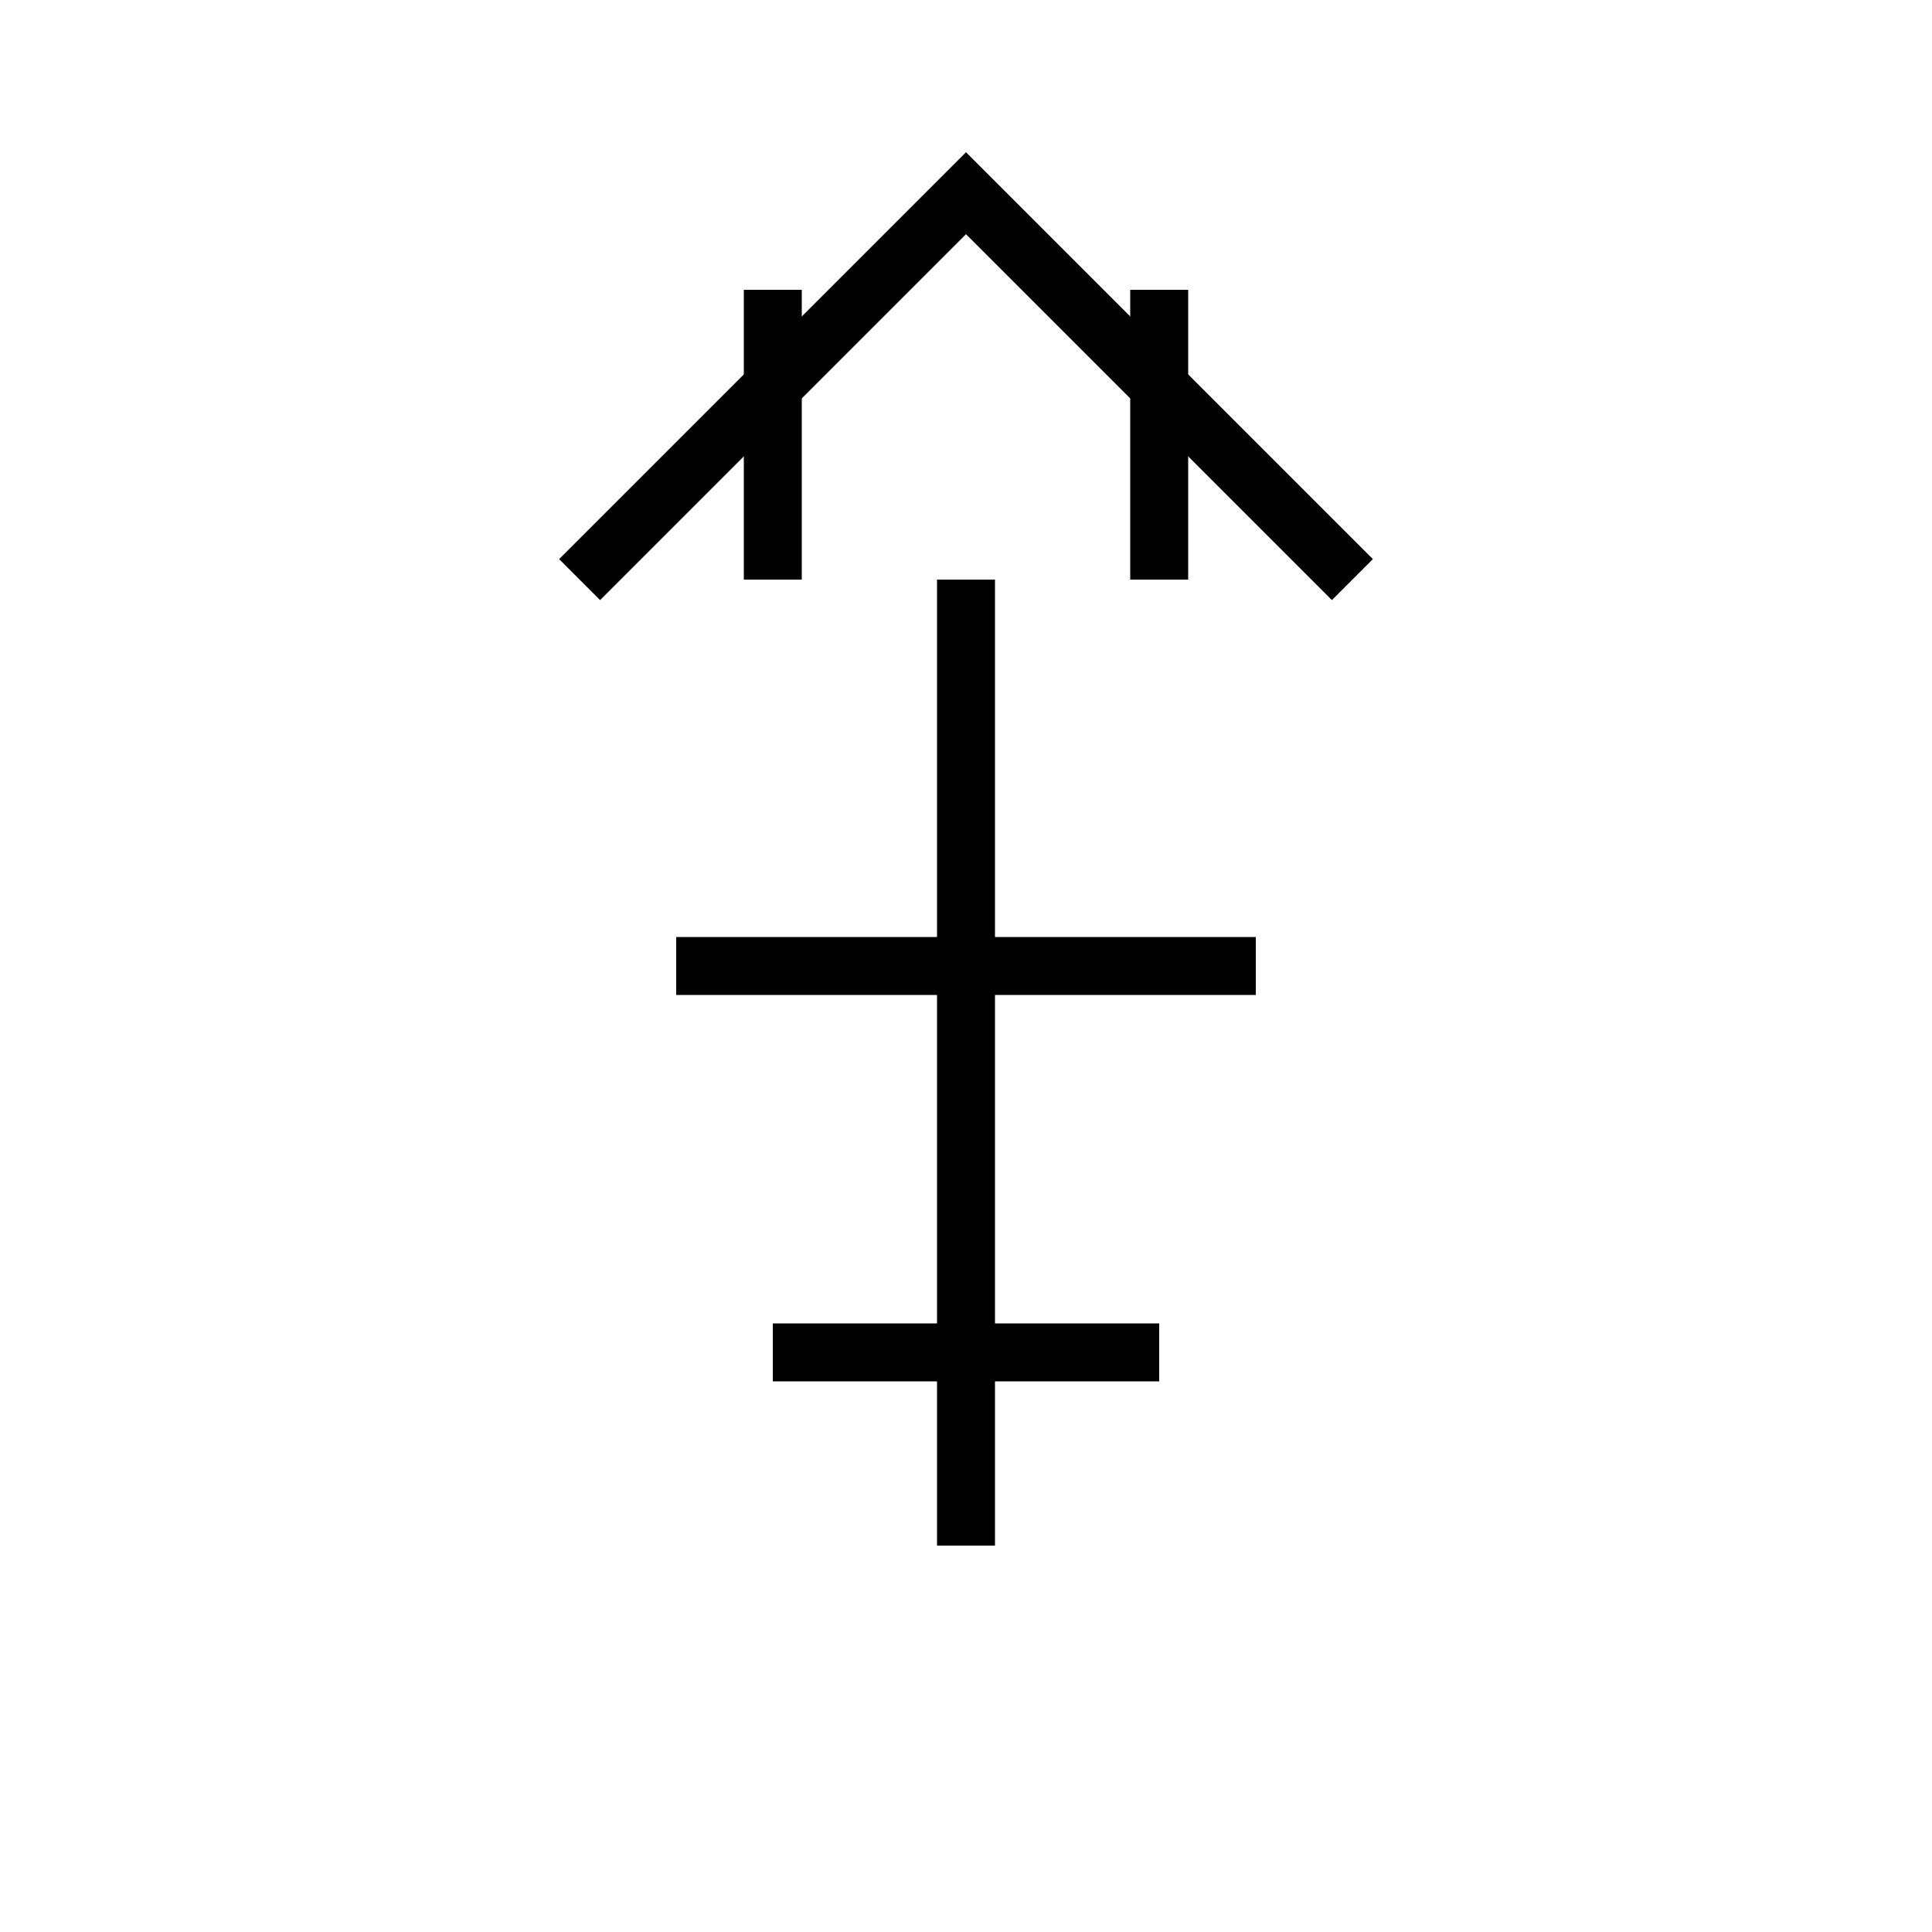 <svg xmlns="http://www.w3.org/2000/svg" viewBox="0 0 100 100" width="100" height="100">
  <g stroke="black" stroke-width="3" fill="none">
    <!-- 帽子部分：王冠風 -->
    <path d="M30 30 L50 10 L70 30" />
    <line x1="40" y1="15" x2="40" y2="30" />
    <line x1="60" y1="15" x2="60" y2="30" />
    
    <!-- 体部 -->
    <line x1="50" y1="30" x2="50" y2="80" />
    <line x1="35" y1="50" x2="65" y2="50" />
    <path d="M40 70 L60 70" />
  </g>
</svg>
